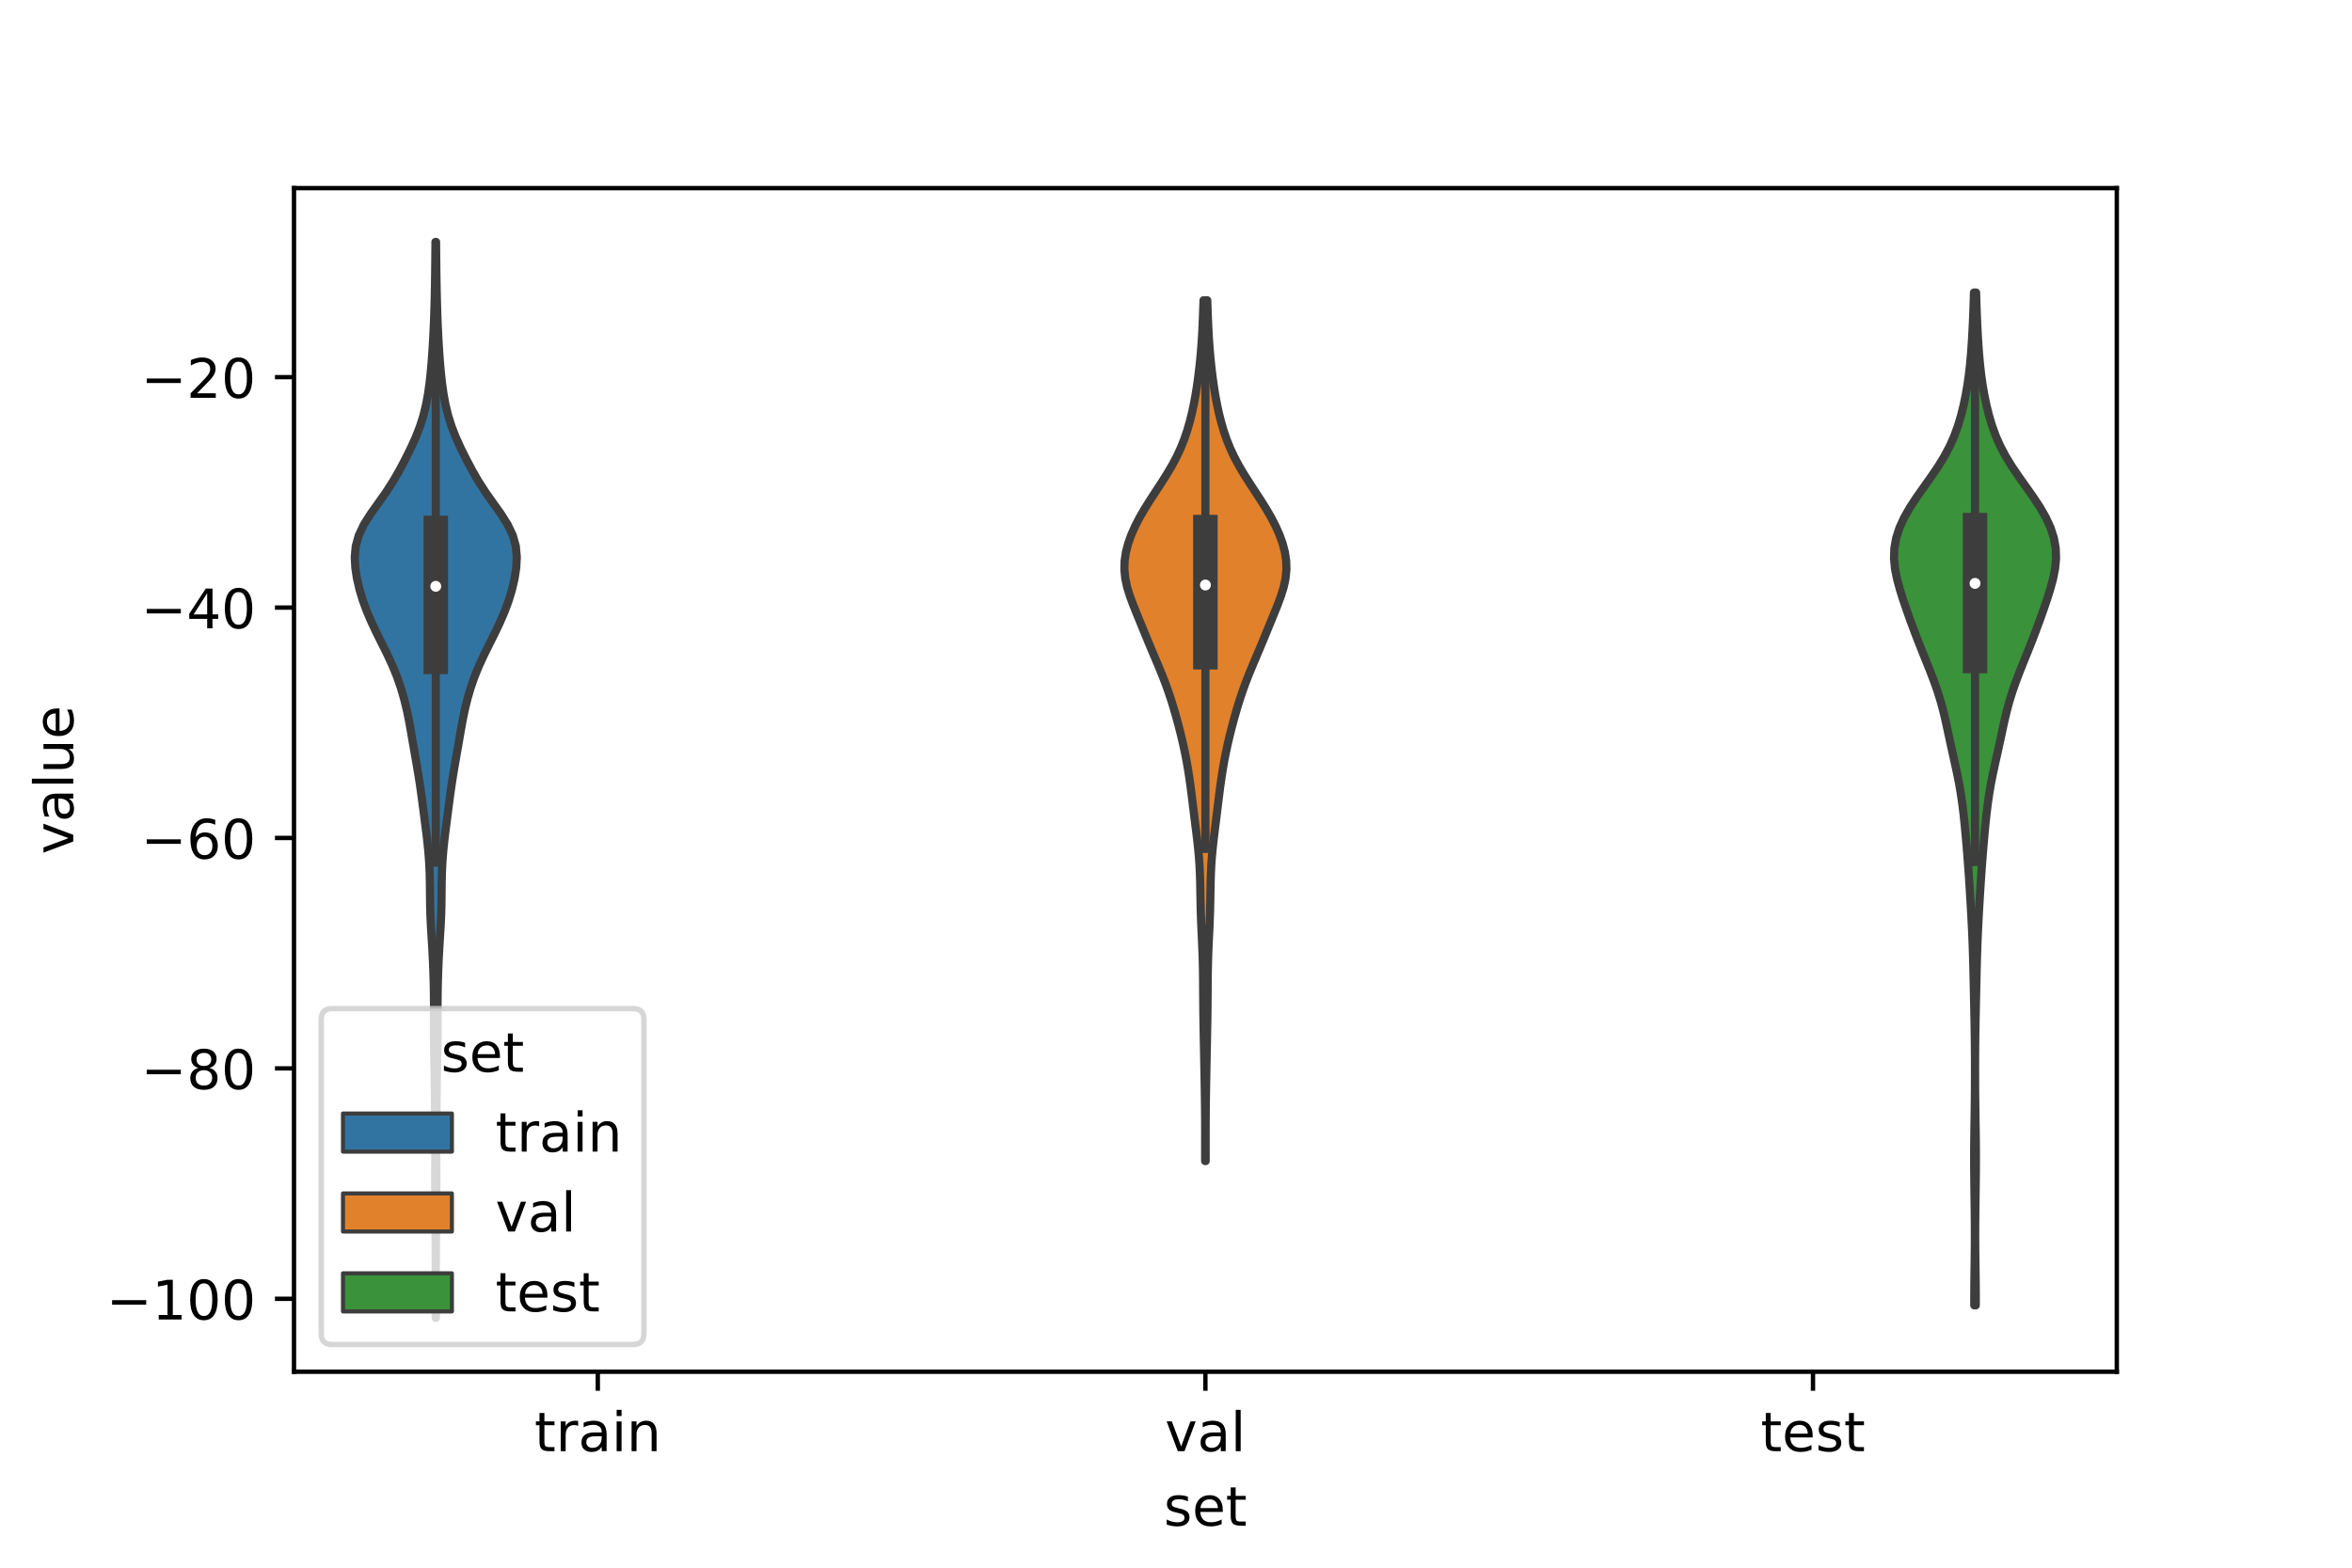 <?xml version="1.0" encoding="utf-8" standalone="no"?>
<!DOCTYPE svg PUBLIC "-//W3C//DTD SVG 1.1//EN"
  "http://www.w3.org/Graphics/SVG/1.1/DTD/svg11.dtd">
<!-- Created with matplotlib (https://matplotlib.org/) -->
<svg height="288pt" version="1.1" viewBox="0 0 432 288" width="432pt" xmlns="http://www.w3.org/2000/svg" xmlns:xlink="http://www.w3.org/1999/xlink">
 <defs>
  <style type="text/css">*{stroke-linecap:butt;stroke-linejoin:round;}</style>
 </defs>
 <g id="figure_1">
  <g id="patch_1">
   <path d="M 0 288 
L 432 288 
L 432 0 
L 0 0 
z
" style="fill:#ffffff;"/>
  </g>
  <g id="axes_1">
   <g id="patch_2">
    <path d="M 54 252 
L 388.8 252 
L 388.8 34.56 
L 54 34.56 
z
" style="fill:#ffffff;"/>
   </g>
   <g id="PolyCollection_1">
    <defs>
     <path d="M 80.059 -45.884 
L 80.021 -45.884 
L 80.023 -47.88 
L 80.027 -49.877 
L 80.031 -51.874 
L 80.032 -53.87 
L 80.029 -55.867 
L 80.022 -57.864 
L 80.01 -59.86 
L 79.995 -61.857 
L 79.979 -63.854 
L 79.963 -65.851 
L 79.947 -67.847 
L 79.936 -69.844 
L 79.932 -71.841 
L 79.937 -73.837 
L 79.943 -75.834 
L 79.944 -77.831 
L 79.936 -79.827 
L 79.922 -81.824 
L 79.906 -83.821 
L 79.89 -85.818 
L 79.871 -87.814 
L 79.844 -89.811 
L 79.806 -91.808 
L 79.763 -93.804 
L 79.727 -95.801 
L 79.708 -97.798 
L 79.707 -99.794 
L 79.714 -101.791 
L 79.713 -103.788 
L 79.692 -105.784 
L 79.65 -107.781 
L 79.587 -109.778 
L 79.503 -111.775 
L 79.397 -113.771 
L 79.274 -115.768 
L 79.151 -117.765 
L 79.054 -119.761 
L 79 -121.758 
L 78.978 -123.755 
L 78.96 -125.751 
L 78.913 -127.748 
L 78.815 -129.745 
L 78.659 -131.741 
L 78.452 -133.738 
L 78.209 -135.735 
L 77.952 -137.732 
L 77.693 -139.728 
L 77.43 -141.725 
L 77.15 -143.722 
L 76.839 -145.718 
L 76.502 -147.715 
L 76.153 -149.712 
L 75.806 -151.708 
L 75.463 -153.705 
L 75.101 -155.702 
L 74.689 -157.699 
L 74.199 -159.695 
L 73.614 -161.692 
L 72.919 -163.689 
L 72.105 -165.685 
L 71.182 -167.682 
L 70.192 -169.679 
L 69.194 -171.675 
L 68.246 -173.672 
L 67.388 -175.669 
L 66.649 -177.665 
L 66.044 -179.662 
L 65.577 -181.659 
L 65.266 -183.656 
L 65.16 -185.652 
L 65.342 -187.649 
L 65.895 -189.646 
L 66.844 -191.642 
L 68.112 -193.639 
L 69.537 -195.636 
L 70.944 -197.632 
L 72.228 -199.629 
L 73.378 -201.626 
L 74.436 -203.622 
L 75.428 -205.619 
L 76.336 -207.616 
L 77.12 -209.613 
L 77.754 -211.609 
L 78.242 -213.606 
L 78.613 -215.603 
L 78.895 -217.599 
L 79.113 -219.596 
L 79.286 -221.593 
L 79.429 -223.589 
L 79.549 -225.586 
L 79.65 -227.583 
L 79.733 -229.58 
L 79.799 -231.576 
L 79.852 -233.573 
L 79.892 -235.57 
L 79.923 -237.566 
L 79.947 -239.563 
L 79.967 -241.56 
L 79.985 -243.556 
L 80.095 -243.556 
L 80.095 -243.556 
L 80.113 -241.56 
L 80.133 -239.563 
L 80.157 -237.566 
L 80.188 -235.57 
L 80.228 -233.573 
L 80.281 -231.576 
L 80.347 -229.58 
L 80.43 -227.583 
L 80.531 -225.586 
L 80.651 -223.589 
L 80.794 -221.593 
L 80.967 -219.596 
L 81.185 -217.599 
L 81.467 -215.603 
L 81.838 -213.606 
L 82.326 -211.609 
L 82.96 -209.613 
L 83.744 -207.616 
L 84.652 -205.619 
L 85.644 -203.622 
L 86.702 -201.626 
L 87.852 -199.629 
L 89.136 -197.632 
L 90.543 -195.636 
L 91.968 -193.639 
L 93.236 -191.642 
L 94.185 -189.646 
L 94.738 -187.649 
L 94.92 -185.652 
L 94.814 -183.656 
L 94.503 -181.659 
L 94.036 -179.662 
L 93.431 -177.665 
L 92.692 -175.669 
L 91.834 -173.672 
L 90.886 -171.675 
L 89.888 -169.679 
L 88.898 -167.682 
L 87.975 -165.685 
L 87.161 -163.689 
L 86.466 -161.692 
L 85.881 -159.695 
L 85.391 -157.699 
L 84.979 -155.702 
L 84.617 -153.705 
L 84.274 -151.708 
L 83.927 -149.712 
L 83.578 -147.715 
L 83.241 -145.718 
L 82.93 -143.722 
L 82.65 -141.725 
L 82.387 -139.728 
L 82.128 -137.732 
L 81.871 -135.735 
L 81.628 -133.738 
L 81.421 -131.741 
L 81.265 -129.745 
L 81.167 -127.748 
L 81.12 -125.751 
L 81.102 -123.755 
L 81.08 -121.758 
L 81.026 -119.761 
L 80.929 -117.765 
L 80.806 -115.768 
L 80.683 -113.771 
L 80.577 -111.775 
L 80.493 -109.778 
L 80.43 -107.781 
L 80.388 -105.784 
L 80.367 -103.788 
L 80.366 -101.791 
L 80.373 -99.794 
L 80.372 -97.798 
L 80.353 -95.801 
L 80.317 -93.804 
L 80.274 -91.808 
L 80.236 -89.811 
L 80.209 -87.814 
L 80.19 -85.818 
L 80.174 -83.821 
L 80.158 -81.824 
L 80.144 -79.827 
L 80.136 -77.831 
L 80.137 -75.834 
L 80.143 -73.837 
L 80.148 -71.841 
L 80.144 -69.844 
L 80.133 -67.847 
L 80.117 -65.851 
L 80.101 -63.854 
L 80.085 -61.857 
L 80.07 -59.86 
L 80.058 -57.864 
L 80.051 -55.867 
L 80.048 -53.87 
L 80.049 -51.874 
L 80.053 -49.877 
L 80.057 -47.88 
L 80.059 -45.884 
z
" id="m3a1090476f" style="stroke:#3d3d3d;stroke-width:1.5;"/>
    </defs>
    <g clip-path="url(#p725a32a771)">
     <use style="fill:#3274a1;stroke:#3d3d3d;stroke-width:1.5;" x="0" xlink:href="#m3a1090476f" y="288"/>
    </g>
   </g>
   <g id="PolyCollection_2">
    <defs>
     <path d="M 221.449 -74.7 
L 221.351 -74.7 
L 221.351 -76.297 
L 221.352 -77.895 
L 221.354 -79.492 
L 221.353 -81.089 
L 221.346 -82.687 
L 221.333 -84.284 
L 221.314 -85.881 
L 221.29 -87.479 
L 221.263 -89.076 
L 221.233 -90.673 
L 221.203 -92.271 
L 221.171 -93.868 
L 221.14 -95.465 
L 221.108 -97.063 
L 221.078 -98.66 
L 221.05 -100.257 
L 221.025 -101.855 
L 221.007 -103.452 
L 220.994 -105.049 
L 220.985 -106.647 
L 220.974 -108.244 
L 220.954 -109.841 
L 220.918 -111.438 
L 220.866 -113.036 
L 220.798 -114.633 
L 220.723 -116.23 
L 220.649 -117.828 
L 220.585 -119.425 
L 220.535 -121.022 
L 220.5 -122.62 
L 220.473 -124.217 
L 220.443 -125.814 
L 220.396 -127.412 
L 220.32 -129.009 
L 220.207 -130.606 
L 220.058 -132.204 
L 219.881 -133.801 
L 219.686 -135.398 
L 219.486 -136.996 
L 219.287 -138.593 
L 219.092 -140.19 
L 218.895 -141.788 
L 218.69 -143.385 
L 218.468 -144.982 
L 218.221 -146.58 
L 217.944 -148.177 
L 217.633 -149.774 
L 217.288 -151.371 
L 216.911 -152.969 
L 216.506 -154.566 
L 216.075 -156.163 
L 215.617 -157.761 
L 215.127 -159.358 
L 214.596 -160.955 
L 214.018 -162.553 
L 213.395 -164.15 
L 212.736 -165.747 
L 212.06 -167.345 
L 211.385 -168.942 
L 210.72 -170.539 
L 210.064 -172.137 
L 209.41 -173.734 
L 208.755 -175.331 
L 208.114 -176.929 
L 207.522 -178.526 
L 207.028 -180.123 
L 206.682 -181.721 
L 206.52 -183.318 
L 206.558 -184.915 
L 206.79 -186.513 
L 207.201 -188.11 
L 207.769 -189.707 
L 208.475 -191.304 
L 209.3 -192.902 
L 210.225 -194.499 
L 211.225 -196.096 
L 212.266 -197.694 
L 213.312 -199.291 
L 214.324 -200.888 
L 215.268 -202.486 
L 216.118 -204.083 
L 216.862 -205.68 
L 217.502 -207.278 
L 218.047 -208.875 
L 218.513 -210.472 
L 218.913 -212.07 
L 219.258 -213.667 
L 219.558 -215.264 
L 219.817 -216.862 
L 220.044 -218.459 
L 220.242 -220.056 
L 220.415 -221.654 
L 220.565 -223.251 
L 220.691 -224.848 
L 220.793 -226.446 
L 220.875 -228.043 
L 220.941 -229.64 
L 221 -231.237 
L 221.057 -232.835 
L 221.743 -232.835 
L 221.743 -232.835 
L 221.8 -231.237 
L 221.859 -229.64 
L 221.925 -228.043 
L 222.007 -226.446 
L 222.109 -224.848 
L 222.235 -223.251 
L 222.385 -221.654 
L 222.558 -220.056 
L 222.756 -218.459 
L 222.983 -216.862 
L 223.242 -215.264 
L 223.542 -213.667 
L 223.887 -212.07 
L 224.287 -210.472 
L 224.753 -208.875 
L 225.298 -207.278 
L 225.938 -205.68 
L 226.682 -204.083 
L 227.532 -202.486 
L 228.476 -200.888 
L 229.488 -199.291 
L 230.534 -197.694 
L 231.575 -196.096 
L 232.575 -194.499 
L 233.5 -192.902 
L 234.325 -191.304 
L 235.031 -189.707 
L 235.599 -188.11 
L 236.01 -186.513 
L 236.242 -184.915 
L 236.28 -183.318 
L 236.118 -181.721 
L 235.772 -180.123 
L 235.278 -178.526 
L 234.686 -176.929 
L 234.045 -175.331 
L 233.39 -173.734 
L 232.736 -172.137 
L 232.08 -170.539 
L 231.415 -168.942 
L 230.74 -167.345 
L 230.064 -165.747 
L 229.405 -164.15 
L 228.782 -162.553 
L 228.204 -160.955 
L 227.673 -159.358 
L 227.183 -157.761 
L 226.725 -156.163 
L 226.294 -154.566 
L 225.889 -152.969 
L 225.512 -151.371 
L 225.167 -149.774 
L 224.856 -148.177 
L 224.579 -146.58 
L 224.332 -144.982 
L 224.11 -143.385 
L 223.905 -141.788 
L 223.708 -140.19 
L 223.513 -138.593 
L 223.314 -136.996 
L 223.114 -135.398 
L 222.919 -133.801 
L 222.742 -132.204 
L 222.593 -130.606 
L 222.48 -129.009 
L 222.404 -127.412 
L 222.357 -125.814 
L 222.327 -124.217 
L 222.3 -122.62 
L 222.265 -121.022 
L 222.215 -119.425 
L 222.151 -117.828 
L 222.077 -116.23 
L 222.002 -114.633 
L 221.934 -113.036 
L 221.882 -111.438 
L 221.846 -109.841 
L 221.826 -108.244 
L 221.815 -106.647 
L 221.806 -105.049 
L 221.793 -103.452 
L 221.775 -101.855 
L 221.75 -100.257 
L 221.722 -98.66 
L 221.692 -97.063 
L 221.66 -95.465 
L 221.629 -93.868 
L 221.597 -92.271 
L 221.567 -90.673 
L 221.537 -89.076 
L 221.51 -87.479 
L 221.486 -85.881 
L 221.467 -84.284 
L 221.454 -82.687 
L 221.447 -81.089 
L 221.446 -79.492 
L 221.448 -77.895 
L 221.449 -76.297 
L 221.449 -74.7 
z
" id="mcdd453a431" style="stroke:#3d3d3d;stroke-width:1.5;"/>
    </defs>
    <g clip-path="url(#p725a32a771)">
     <use style="fill:#e1812c;stroke:#3d3d3d;stroke-width:1.5;" x="0" xlink:href="#mcdd453a431" y="288"/>
    </g>
   </g>
   <g id="PolyCollection_3">
    <defs>
     <path d="M 362.897 -48.193 
L 362.623 -48.193 
L 362.622 -50.072 
L 362.634 -51.952 
L 362.657 -53.831 
L 362.684 -55.711 
L 362.707 -57.59 
L 362.722 -59.47 
L 362.727 -61.349 
L 362.721 -63.228 
L 362.706 -65.108 
L 362.683 -66.987 
L 362.656 -68.867 
L 362.631 -70.746 
L 362.61 -72.626 
L 362.6 -74.505 
L 362.601 -76.384 
L 362.616 -78.264 
L 362.639 -80.143 
L 362.668 -82.023 
L 362.695 -83.902 
L 362.719 -85.782 
L 362.736 -87.661 
L 362.745 -89.54 
L 362.749 -91.42 
L 362.745 -93.299 
L 362.735 -95.179 
L 362.717 -97.058 
L 362.691 -98.938 
L 362.657 -100.817 
L 362.619 -102.696 
L 362.578 -104.576 
L 362.537 -106.455 
L 362.495 -108.335 
L 362.452 -110.214 
L 362.402 -112.094 
L 362.342 -113.973 
L 362.27 -115.852 
L 362.184 -117.732 
L 362.087 -119.611 
L 361.982 -121.491 
L 361.87 -123.37 
L 361.752 -125.25 
L 361.627 -127.129 
L 361.493 -129.008 
L 361.349 -130.888 
L 361.195 -132.767 
L 361.03 -134.647 
L 360.853 -136.526 
L 360.655 -138.406 
L 360.427 -140.285 
L 360.156 -142.164 
L 359.834 -144.044 
L 359.462 -145.923 
L 359.054 -147.803 
L 358.634 -149.682 
L 358.22 -151.562 
L 357.817 -153.441 
L 357.412 -155.32 
L 356.973 -157.2 
L 356.472 -159.079 
L 355.891 -160.959 
L 355.231 -162.838 
L 354.512 -164.718 
L 353.76 -166.597 
L 353.002 -168.476 
L 352.258 -170.356 
L 351.538 -172.235 
L 350.845 -174.115 
L 350.177 -175.994 
L 349.537 -177.874 
L 348.945 -179.753 
L 348.435 -181.633 
L 348.06 -183.512 
L 347.88 -185.391 
L 347.942 -187.271 
L 348.274 -189.15 
L 348.88 -191.03 
L 349.741 -192.909 
L 350.817 -194.789 
L 352.052 -196.668 
L 353.377 -198.547 
L 354.714 -200.427 
L 355.988 -202.306 
L 357.14 -204.186 
L 358.134 -206.065 
L 358.963 -207.945 
L 359.642 -209.824 
L 360.201 -211.703 
L 360.665 -213.583 
L 361.053 -215.462 
L 361.377 -217.342 
L 361.64 -219.221 
L 361.851 -221.101 
L 362.019 -222.98 
L 362.156 -224.859 
L 362.268 -226.739 
L 362.363 -228.618 
L 362.441 -230.498 
L 362.507 -232.377 
L 362.564 -234.257 
L 362.956 -234.257 
L 362.956 -234.257 
L 363.013 -232.377 
L 363.079 -230.498 
L 363.158 -228.618 
L 363.252 -226.739 
L 363.364 -224.859 
L 363.501 -222.98 
L 363.669 -221.101 
L 363.88 -219.221 
L 364.143 -217.342 
L 364.467 -215.462 
L 364.855 -213.583 
L 365.319 -211.703 
L 365.878 -209.824 
L 366.557 -207.945 
L 367.386 -206.065 
L 368.38 -204.186 
L 369.532 -202.306 
L 370.806 -200.427 
L 372.143 -198.547 
L 373.468 -196.668 
L 374.703 -194.789 
L 375.779 -192.909 
L 376.64 -191.03 
L 377.246 -189.15 
L 377.578 -187.271 
L 377.64 -185.391 
L 377.46 -183.512 
L 377.085 -181.633 
L 376.575 -179.753 
L 375.983 -177.874 
L 375.343 -175.994 
L 374.675 -174.115 
L 373.982 -172.235 
L 373.262 -170.356 
L 372.518 -168.476 
L 371.76 -166.597 
L 371.008 -164.718 
L 370.289 -162.838 
L 369.629 -160.959 
L 369.048 -159.079 
L 368.547 -157.2 
L 368.108 -155.32 
L 367.703 -153.441 
L 367.3 -151.562 
L 366.886 -149.682 
L 366.466 -147.803 
L 366.058 -145.923 
L 365.686 -144.044 
L 365.364 -142.164 
L 365.093 -140.285 
L 364.865 -138.406 
L 364.667 -136.526 
L 364.49 -134.647 
L 364.325 -132.767 
L 364.171 -130.888 
L 364.027 -129.008 
L 363.893 -127.129 
L 363.768 -125.25 
L 363.65 -123.37 
L 363.538 -121.491 
L 363.433 -119.611 
L 363.336 -117.732 
L 363.25 -115.852 
L 363.178 -113.973 
L 363.118 -112.094 
L 363.068 -110.214 
L 363.025 -108.335 
L 362.983 -106.455 
L 362.942 -104.576 
L 362.901 -102.696 
L 362.863 -100.817 
L 362.829 -98.938 
L 362.803 -97.058 
L 362.785 -95.179 
L 362.775 -93.299 
L 362.771 -91.42 
L 362.775 -89.54 
L 362.784 -87.661 
L 362.801 -85.782 
L 362.825 -83.902 
L 362.852 -82.023 
L 362.881 -80.143 
L 362.904 -78.264 
L 362.919 -76.384 
L 362.92 -74.505 
L 362.91 -72.626 
L 362.889 -70.746 
L 362.864 -68.867 
L 362.837 -66.987 
L 362.814 -65.108 
L 362.799 -63.228 
L 362.793 -61.349 
L 362.798 -59.47 
L 362.813 -57.59 
L 362.836 -55.711 
L 362.863 -53.831 
L 362.886 -51.952 
L 362.898 -50.072 
L 362.897 -48.193 
z
" id="m6e8617f99e" style="stroke:#3d3d3d;stroke-width:1.5;"/>
    </defs>
    <g clip-path="url(#p725a32a771)">
     <use style="fill:#3a923a;stroke:#3d3d3d;stroke-width:1.5;" x="0" xlink:href="#m6e8617f99e" y="288"/>
    </g>
   </g>
   <g id="patch_3">
    <path clip-path="url(#p725a32a771)" d="M 109.8 26.957 
L 109.8 26.957 
L 109.8 26.957 
L 109.8 26.957 
z
" style="fill:#3274a1;stroke:#3d3d3d;stroke-linejoin:miter;stroke-width:0.75;"/>
   </g>
   <g id="patch_4">
    <path clip-path="url(#p725a32a771)" d="M 109.8 26.957 
L 109.8 26.957 
L 109.8 26.957 
L 109.8 26.957 
z
" style="fill:#e1812c;stroke:#3d3d3d;stroke-linejoin:miter;stroke-width:0.75;"/>
   </g>
   <g id="patch_5">
    <path clip-path="url(#p725a32a771)" d="M 109.8 26.957 
L 109.8 26.957 
L 109.8 26.957 
L 109.8 26.957 
z
" style="fill:#3a923a;stroke:#3d3d3d;stroke-linejoin:miter;stroke-width:0.75;"/>
   </g>
   <g id="matplotlib.axis_1">
    <g id="xtick_1">
     <g id="line2d_1">
      <defs>
       <path d="M 0 0 
L 0 3.5 
" id="mb6ccf88034" style="stroke:#000000;stroke-width:0.8;"/>
      </defs>
      <g>
       <use style="stroke:#000000;stroke-width:0.8;" x="109.8" xlink:href="#mb6ccf88034" y="252"/>
      </g>
     </g>
     <g id="text_1">
      <!-- train -->
      <g transform="translate(98.162 266.598)scale(0.1 -0.1)">
       <defs>
        <path d="M 18.312 70.219 
L 18.312 54.688 
L 36.812 54.688 
L 36.812 47.703 
L 18.312 47.703 
L 18.312 18.016 
Q 18.312 11.328 20.141 9.422 
Q 21.969 7.516 27.594 7.516 
L 36.812 7.516 
L 36.812 0 
L 27.594 0 
Q 17.188 0 13.234 3.875 
Q 9.281 7.766 9.281 18.016 
L 9.281 47.703 
L 2.688 47.703 
L 2.688 54.688 
L 9.281 54.688 
L 9.281 70.219 
z
" id="DejaVuSans-116"/>
        <path d="M 41.109 46.297 
Q 39.594 47.172 37.812 47.578 
Q 36.031 48 33.891 48 
Q 26.266 48 22.188 43.047 
Q 18.109 38.094 18.109 28.812 
L 18.109 0 
L 9.078 0 
L 9.078 54.688 
L 18.109 54.688 
L 18.109 46.188 
Q 20.953 51.172 25.484 53.578 
Q 30.031 56 36.531 56 
Q 37.453 56 38.578 55.875 
Q 39.703 55.766 41.062 55.516 
z
" id="DejaVuSans-114"/>
        <path d="M 34.281 27.484 
Q 23.391 27.484 19.188 25 
Q 14.984 22.516 14.984 16.5 
Q 14.984 11.719 18.141 8.906 
Q 21.297 6.109 26.703 6.109 
Q 34.188 6.109 38.703 11.406 
Q 43.219 16.703 43.219 25.484 
L 43.219 27.484 
z
M 52.203 31.203 
L 52.203 0 
L 43.219 0 
L 43.219 8.297 
Q 40.141 3.328 35.547 0.953 
Q 30.953 -1.422 24.312 -1.422 
Q 15.922 -1.422 10.953 3.297 
Q 6 8.016 6 15.922 
Q 6 25.141 12.172 29.828 
Q 18.359 34.516 30.609 34.516 
L 43.219 34.516 
L 43.219 35.406 
Q 43.219 41.609 39.141 45 
Q 35.062 48.391 27.688 48.391 
Q 23 48.391 18.547 47.266 
Q 14.109 46.141 10.016 43.891 
L 10.016 52.203 
Q 14.938 54.109 19.578 55.047 
Q 24.219 56 28.609 56 
Q 40.484 56 46.344 49.844 
Q 52.203 43.703 52.203 31.203 
z
" id="DejaVuSans-97"/>
        <path d="M 9.422 54.688 
L 18.406 54.688 
L 18.406 0 
L 9.422 0 
z
M 9.422 75.984 
L 18.406 75.984 
L 18.406 64.594 
L 9.422 64.594 
z
" id="DejaVuSans-105"/>
        <path d="M 54.891 33.016 
L 54.891 0 
L 45.906 0 
L 45.906 32.719 
Q 45.906 40.484 42.875 44.328 
Q 39.844 48.188 33.797 48.188 
Q 26.516 48.188 22.312 43.547 
Q 18.109 38.922 18.109 30.906 
L 18.109 0 
L 9.078 0 
L 9.078 54.688 
L 18.109 54.688 
L 18.109 46.188 
Q 21.344 51.125 25.703 53.562 
Q 30.078 56 35.797 56 
Q 45.219 56 50.047 50.172 
Q 54.891 44.344 54.891 33.016 
z
" id="DejaVuSans-110"/>
       </defs>
       <use xlink:href="#DejaVuSans-116"/>
       <use x="39.209" xlink:href="#DejaVuSans-114"/>
       <use x="80.322" xlink:href="#DejaVuSans-97"/>
       <use x="141.602" xlink:href="#DejaVuSans-105"/>
       <use x="169.385" xlink:href="#DejaVuSans-110"/>
      </g>
     </g>
    </g>
    <g id="xtick_2">
     <g id="line2d_2">
      <g>
       <use style="stroke:#000000;stroke-width:0.8;" x="221.4" xlink:href="#mb6ccf88034" y="252"/>
      </g>
     </g>
     <g id="text_2">
      <!-- val -->
      <g transform="translate(213.988 266.598)scale(0.1 -0.1)">
       <defs>
        <path d="M 2.984 54.688 
L 12.5 54.688 
L 29.594 8.797 
L 46.688 54.688 
L 56.203 54.688 
L 35.688 0 
L 23.484 0 
z
" id="DejaVuSans-118"/>
        <path d="M 9.422 75.984 
L 18.406 75.984 
L 18.406 0 
L 9.422 0 
z
" id="DejaVuSans-108"/>
       </defs>
       <use xlink:href="#DejaVuSans-118"/>
       <use x="59.18" xlink:href="#DejaVuSans-97"/>
       <use x="120.459" xlink:href="#DejaVuSans-108"/>
      </g>
     </g>
    </g>
    <g id="xtick_3">
     <g id="line2d_3">
      <g>
       <use style="stroke:#000000;stroke-width:0.8;" x="333" xlink:href="#mb6ccf88034" y="252"/>
      </g>
     </g>
     <g id="text_3">
      <!-- test -->
      <g transform="translate(323.398 266.598)scale(0.1 -0.1)">
       <defs>
        <path d="M 56.203 29.594 
L 56.203 25.203 
L 14.891 25.203 
Q 15.484 15.922 20.484 11.062 
Q 25.484 6.203 34.422 6.203 
Q 39.594 6.203 44.453 7.469 
Q 49.312 8.734 54.109 11.281 
L 54.109 2.781 
Q 49.266 0.734 44.188 -0.344 
Q 39.109 -1.422 33.891 -1.422 
Q 20.797 -1.422 13.156 6.188 
Q 5.516 13.812 5.516 26.812 
Q 5.516 40.234 12.766 48.109 
Q 20.016 56 32.328 56 
Q 43.359 56 49.781 48.891 
Q 56.203 41.797 56.203 29.594 
z
M 47.219 32.234 
Q 47.125 39.594 43.094 43.984 
Q 39.062 48.391 32.422 48.391 
Q 24.906 48.391 20.391 44.141 
Q 15.875 39.891 15.188 32.172 
z
" id="DejaVuSans-101"/>
        <path d="M 44.281 53.078 
L 44.281 44.578 
Q 40.484 46.531 36.375 47.5 
Q 32.281 48.484 27.875 48.484 
Q 21.188 48.484 17.844 46.438 
Q 14.5 44.391 14.5 40.281 
Q 14.5 37.156 16.891 35.375 
Q 19.281 33.594 26.516 31.984 
L 29.594 31.297 
Q 39.156 29.25 43.188 25.516 
Q 47.219 21.781 47.219 15.094 
Q 47.219 7.469 41.188 3.016 
Q 35.156 -1.422 24.609 -1.422 
Q 20.219 -1.422 15.453 -0.562 
Q 10.688 0.297 5.422 2 
L 5.422 11.281 
Q 10.406 8.688 15.234 7.391 
Q 20.062 6.109 24.812 6.109 
Q 31.156 6.109 34.562 8.281 
Q 37.984 10.453 37.984 14.406 
Q 37.984 18.062 35.516 20.016 
Q 33.062 21.969 24.703 23.781 
L 21.578 24.516 
Q 13.234 26.266 9.516 29.906 
Q 5.812 33.547 5.812 39.891 
Q 5.812 47.609 11.281 51.797 
Q 16.75 56 26.812 56 
Q 31.781 56 36.172 55.266 
Q 40.578 54.547 44.281 53.078 
z
" id="DejaVuSans-115"/>
       </defs>
       <use xlink:href="#DejaVuSans-116"/>
       <use x="39.209" xlink:href="#DejaVuSans-101"/>
       <use x="100.732" xlink:href="#DejaVuSans-115"/>
       <use x="152.832" xlink:href="#DejaVuSans-116"/>
      </g>
     </g>
    </g>
    <g id="text_4">
     <!-- set -->
     <g transform="translate(213.759 280.277)scale(0.1 -0.1)">
      <use xlink:href="#DejaVuSans-115"/>
      <use x="52.1" xlink:href="#DejaVuSans-101"/>
      <use x="113.623" xlink:href="#DejaVuSans-116"/>
     </g>
    </g>
   </g>
   <g id="matplotlib.axis_2">
    <g id="ytick_1">
     <g id="line2d_4">
      <defs>
       <path d="M 0 0 
L -3.5 0 
" id="mb1e115b3c8" style="stroke:#000000;stroke-width:0.8;"/>
      </defs>
      <g>
       <use style="stroke:#000000;stroke-width:0.8;" x="54" xlink:href="#mb1e115b3c8" y="238.601"/>
      </g>
     </g>
     <g id="text_5">
      <!-- −100 -->
      <g transform="translate(19.533 242.401)scale(0.1 -0.1)">
       <defs>
        <path d="M 10.594 35.5 
L 73.188 35.5 
L 73.188 27.203 
L 10.594 27.203 
z
" id="DejaVuSans-8722"/>
        <path d="M 12.406 8.297 
L 28.516 8.297 
L 28.516 63.922 
L 10.984 60.406 
L 10.984 69.391 
L 28.422 72.906 
L 38.281 72.906 
L 38.281 8.297 
L 54.391 8.297 
L 54.391 0 
L 12.406 0 
z
" id="DejaVuSans-49"/>
        <path d="M 31.781 66.406 
Q 24.172 66.406 20.328 58.906 
Q 16.5 51.422 16.5 36.375 
Q 16.5 21.391 20.328 13.891 
Q 24.172 6.391 31.781 6.391 
Q 39.453 6.391 43.281 13.891 
Q 47.125 21.391 47.125 36.375 
Q 47.125 51.422 43.281 58.906 
Q 39.453 66.406 31.781 66.406 
z
M 31.781 74.219 
Q 44.047 74.219 50.516 64.516 
Q 56.984 54.828 56.984 36.375 
Q 56.984 17.969 50.516 8.266 
Q 44.047 -1.422 31.781 -1.422 
Q 19.531 -1.422 13.062 8.266 
Q 6.594 17.969 6.594 36.375 
Q 6.594 54.828 13.062 64.516 
Q 19.531 74.219 31.781 74.219 
z
" id="DejaVuSans-48"/>
       </defs>
       <use xlink:href="#DejaVuSans-8722"/>
       <use x="83.789" xlink:href="#DejaVuSans-49"/>
       <use x="147.412" xlink:href="#DejaVuSans-48"/>
       <use x="211.035" xlink:href="#DejaVuSans-48"/>
      </g>
     </g>
    </g>
    <g id="ytick_2">
     <g id="line2d_5">
      <g>
       <use style="stroke:#000000;stroke-width:0.8;" x="54" xlink:href="#mb1e115b3c8" y="196.272"/>
      </g>
     </g>
     <g id="text_6">
      <!-- −80 -->
      <g transform="translate(25.895 200.072)scale(0.1 -0.1)">
       <defs>
        <path d="M 31.781 34.625 
Q 24.75 34.625 20.719 30.859 
Q 16.703 27.094 16.703 20.516 
Q 16.703 13.922 20.719 10.156 
Q 24.75 6.391 31.781 6.391 
Q 38.812 6.391 42.859 10.172 
Q 46.922 13.969 46.922 20.516 
Q 46.922 27.094 42.891 30.859 
Q 38.875 34.625 31.781 34.625 
z
M 21.922 38.812 
Q 15.578 40.375 12.031 44.719 
Q 8.5 49.078 8.5 55.328 
Q 8.5 64.062 14.719 69.141 
Q 20.953 74.219 31.781 74.219 
Q 42.672 74.219 48.875 69.141 
Q 55.078 64.062 55.078 55.328 
Q 55.078 49.078 51.531 44.719 
Q 48 40.375 41.703 38.812 
Q 48.828 37.156 52.797 32.312 
Q 56.781 27.484 56.781 20.516 
Q 56.781 9.906 50.312 4.234 
Q 43.844 -1.422 31.781 -1.422 
Q 19.734 -1.422 13.25 4.234 
Q 6.781 9.906 6.781 20.516 
Q 6.781 27.484 10.781 32.312 
Q 14.797 37.156 21.922 38.812 
z
M 18.312 54.391 
Q 18.312 48.734 21.844 45.562 
Q 25.391 42.391 31.781 42.391 
Q 38.141 42.391 41.719 45.562 
Q 45.312 48.734 45.312 54.391 
Q 45.312 60.062 41.719 63.234 
Q 38.141 66.406 31.781 66.406 
Q 25.391 66.406 21.844 63.234 
Q 18.312 60.062 18.312 54.391 
z
" id="DejaVuSans-56"/>
       </defs>
       <use xlink:href="#DejaVuSans-8722"/>
       <use x="83.789" xlink:href="#DejaVuSans-56"/>
       <use x="147.412" xlink:href="#DejaVuSans-48"/>
      </g>
     </g>
    </g>
    <g id="ytick_3">
     <g id="line2d_6">
      <g>
       <use style="stroke:#000000;stroke-width:0.8;" x="54" xlink:href="#mb1e115b3c8" y="153.943"/>
      </g>
     </g>
     <g id="text_7">
      <!-- −60 -->
      <g transform="translate(25.895 157.743)scale(0.1 -0.1)">
       <defs>
        <path d="M 33.016 40.375 
Q 26.375 40.375 22.484 35.828 
Q 18.609 31.297 18.609 23.391 
Q 18.609 15.531 22.484 10.953 
Q 26.375 6.391 33.016 6.391 
Q 39.656 6.391 43.531 10.953 
Q 47.406 15.531 47.406 23.391 
Q 47.406 31.297 43.531 35.828 
Q 39.656 40.375 33.016 40.375 
z
M 52.594 71.297 
L 52.594 62.312 
Q 48.875 64.062 45.094 64.984 
Q 41.312 65.922 37.594 65.922 
Q 27.828 65.922 22.672 59.328 
Q 17.531 52.734 16.797 39.406 
Q 19.672 43.656 24.016 45.922 
Q 28.375 48.188 33.594 48.188 
Q 44.578 48.188 50.953 41.516 
Q 57.328 34.859 57.328 23.391 
Q 57.328 12.156 50.688 5.359 
Q 44.047 -1.422 33.016 -1.422 
Q 20.359 -1.422 13.672 8.266 
Q 6.984 17.969 6.984 36.375 
Q 6.984 53.656 15.188 63.938 
Q 23.391 74.219 37.203 74.219 
Q 40.922 74.219 44.703 73.484 
Q 48.484 72.75 52.594 71.297 
z
" id="DejaVuSans-54"/>
       </defs>
       <use xlink:href="#DejaVuSans-8722"/>
       <use x="83.789" xlink:href="#DejaVuSans-54"/>
       <use x="147.412" xlink:href="#DejaVuSans-48"/>
      </g>
     </g>
    </g>
    <g id="ytick_4">
     <g id="line2d_7">
      <g>
       <use style="stroke:#000000;stroke-width:0.8;" x="54" xlink:href="#mb1e115b3c8" y="111.615"/>
      </g>
     </g>
     <g id="text_8">
      <!-- −40 -->
      <g transform="translate(25.895 115.414)scale(0.1 -0.1)">
       <defs>
        <path d="M 37.797 64.312 
L 12.891 25.391 
L 37.797 25.391 
z
M 35.203 72.906 
L 47.609 72.906 
L 47.609 25.391 
L 58.016 25.391 
L 58.016 17.188 
L 47.609 17.188 
L 47.609 0 
L 37.797 0 
L 37.797 17.188 
L 4.891 17.188 
L 4.891 26.703 
z
" id="DejaVuSans-52"/>
       </defs>
       <use xlink:href="#DejaVuSans-8722"/>
       <use x="83.789" xlink:href="#DejaVuSans-52"/>
       <use x="147.412" xlink:href="#DejaVuSans-48"/>
      </g>
     </g>
    </g>
    <g id="ytick_5">
     <g id="line2d_8">
      <g>
       <use style="stroke:#000000;stroke-width:0.8;" x="54" xlink:href="#mb1e115b3c8" y="69.286"/>
      </g>
     </g>
     <g id="text_9">
      <!-- −20 -->
      <g transform="translate(25.895 73.085)scale(0.1 -0.1)">
       <defs>
        <path d="M 19.188 8.297 
L 53.609 8.297 
L 53.609 0 
L 7.328 0 
L 7.328 8.297 
Q 12.938 14.109 22.625 23.891 
Q 32.328 33.688 34.812 36.531 
Q 39.547 41.844 41.422 45.531 
Q 43.312 49.219 43.312 52.781 
Q 43.312 58.594 39.234 62.25 
Q 35.156 65.922 28.609 65.922 
Q 23.969 65.922 18.812 64.312 
Q 13.672 62.703 7.812 59.422 
L 7.812 69.391 
Q 13.766 71.781 18.938 73 
Q 24.125 74.219 28.422 74.219 
Q 39.75 74.219 46.484 68.547 
Q 53.219 62.891 53.219 53.422 
Q 53.219 48.922 51.531 44.891 
Q 49.859 40.875 45.406 35.406 
Q 44.188 33.984 37.641 27.219 
Q 31.109 20.453 19.188 8.297 
z
" id="DejaVuSans-50"/>
       </defs>
       <use xlink:href="#DejaVuSans-8722"/>
       <use x="83.789" xlink:href="#DejaVuSans-50"/>
       <use x="147.412" xlink:href="#DejaVuSans-48"/>
      </g>
     </g>
    </g>
    <g id="text_10">
     <!-- value -->
     <g transform="translate(13.453 156.938)rotate(-90)scale(0.1 -0.1)">
      <defs>
       <path d="M 8.5 21.578 
L 8.5 54.688 
L 17.484 54.688 
L 17.484 21.922 
Q 17.484 14.156 20.5 10.266 
Q 23.531 6.391 29.594 6.391 
Q 36.859 6.391 41.078 11.031 
Q 45.312 15.672 45.312 23.688 
L 45.312 54.688 
L 54.297 54.688 
L 54.297 0 
L 45.312 0 
L 45.312 8.406 
Q 42.047 3.422 37.719 1 
Q 33.406 -1.422 27.688 -1.422 
Q 18.266 -1.422 13.375 4.438 
Q 8.5 10.297 8.5 21.578 
z
M 31.109 56 
z
" id="DejaVuSans-117"/>
      </defs>
      <use xlink:href="#DejaVuSans-118"/>
      <use x="59.18" xlink:href="#DejaVuSans-97"/>
      <use x="120.459" xlink:href="#DejaVuSans-108"/>
      <use x="148.242" xlink:href="#DejaVuSans-117"/>
      <use x="211.621" xlink:href="#DejaVuSans-101"/>
     </g>
    </g>
   </g>
   <g id="line2d_9">
    <path clip-path="url(#p725a32a771)" d="M 80.04 158.462 
L 80.04 60.935 
" style="fill:none;stroke:#3d3d3d;stroke-linecap:square;stroke-width:1.5;"/>
   </g>
   <g id="line2d_10">
    <path clip-path="url(#p725a32a771)" d="M 80.04 121.6 
L 80.04 96.992 
" style="fill:none;stroke:#3d3d3d;stroke-linecap:square;stroke-width:4.5;"/>
   </g>
   <g id="line2d_11">
    <path clip-path="url(#p725a32a771)" d="M 221.4 155.949 
L 221.4 63.796 
" style="fill:none;stroke:#3d3d3d;stroke-linecap:square;stroke-width:1.5;"/>
   </g>
   <g id="line2d_12">
    <path clip-path="url(#p725a32a771)" d="M 221.4 120.743 
L 221.4 96.829 
" style="fill:none;stroke:#3d3d3d;stroke-linecap:square;stroke-width:4.5;"/>
   </g>
   <g id="line2d_13">
    <path clip-path="url(#p725a32a771)" d="M 362.76 158.362 
L 362.76 62.223 
" style="fill:none;stroke:#3d3d3d;stroke-linecap:square;stroke-width:1.5;"/>
   </g>
   <g id="line2d_14">
    <path clip-path="url(#p725a32a771)" d="M 362.76 121.433 
L 362.76 96.472 
" style="fill:none;stroke:#3d3d3d;stroke-linecap:square;stroke-width:4.5;"/>
   </g>
   <g id="patch_6">
    <path d="M 54 252 
L 54 34.56 
" style="fill:none;stroke:#000000;stroke-linecap:square;stroke-linejoin:miter;stroke-width:0.8;"/>
   </g>
   <g id="patch_7">
    <path d="M 388.8 252 
L 388.8 34.56 
" style="fill:none;stroke:#000000;stroke-linecap:square;stroke-linejoin:miter;stroke-width:0.8;"/>
   </g>
   <g id="patch_8">
    <path d="M 54 252 
L 388.8 252 
" style="fill:none;stroke:#000000;stroke-linecap:square;stroke-linejoin:miter;stroke-width:0.8;"/>
   </g>
   <g id="patch_9">
    <path d="M 54 34.56 
L 388.8 34.56 
" style="fill:none;stroke:#000000;stroke-linecap:square;stroke-linejoin:miter;stroke-width:0.8;"/>
   </g>
   <g id="PathCollection_1">
    <defs>
     <path d="M 0 1.5 
C 0.398 1.5 0.779 1.342 1.061 1.061 
C 1.342 0.779 1.5 0.398 1.5 0 
C 1.5 -0.398 1.342 -0.779 1.061 -1.061 
C 0.779 -1.342 0.398 -1.5 0 -1.5 
C -0.398 -1.5 -0.779 -1.342 -1.061 -1.061 
C -1.342 -0.779 -1.5 -0.398 -1.5 0 
C -1.5 0.398 -1.342 0.779 -1.061 1.061 
C -0.779 1.342 -0.398 1.5 0 1.5 
z
" id="m2f21d46149" style="stroke:#3d3d3d;"/>
    </defs>
    <g clip-path="url(#p725a32a771)">
     <use style="fill:#ffffff;stroke:#3d3d3d;" x="80.04" xlink:href="#m2f21d46149" y="107.712"/>
    </g>
   </g>
   <g id="PathCollection_2">
    <g clip-path="url(#p725a32a771)">
     <use style="fill:#ffffff;stroke:#3d3d3d;" x="221.4" xlink:href="#m2f21d46149" y="107.472"/>
    </g>
   </g>
   <g id="PathCollection_3">
    <g clip-path="url(#p725a32a771)">
     <use style="fill:#ffffff;stroke:#3d3d3d;" x="362.76" xlink:href="#m2f21d46149" y="107.17"/>
    </g>
   </g>
   <g id="legend_1">
    <g id="patch_10">
     <path d="M 61 247 
L 116.275 247 
Q 118.275 247 118.275 245 
L 118.275 187.287 
Q 118.275 185.287 116.275 185.287 
L 61 185.287 
Q 59 185.287 59 187.287 
L 59 245 
Q 59 247 61 247 
z
" style="fill:#ffffff;opacity:0.8;stroke:#cccccc;stroke-linejoin:miter;"/>
    </g>
    <g id="text_11">
     <!-- set -->
     <g transform="translate(80.996 196.886)scale(0.1 -0.1)">
      <use xlink:href="#DejaVuSans-115"/>
      <use x="52.1" xlink:href="#DejaVuSans-101"/>
      <use x="113.623" xlink:href="#DejaVuSans-116"/>
     </g>
    </g>
    <g id="patch_11">
     <path d="M 63 211.564 
L 83 211.564 
L 83 204.564 
L 63 204.564 
z
" style="fill:#3274a1;stroke:#3d3d3d;stroke-linejoin:miter;stroke-width:0.75;"/>
    </g>
    <g id="text_12">
     <!-- train -->
     <g transform="translate(91 211.564)scale(0.1 -0.1)">
      <use xlink:href="#DejaVuSans-116"/>
      <use x="39.209" xlink:href="#DejaVuSans-114"/>
      <use x="80.322" xlink:href="#DejaVuSans-97"/>
      <use x="141.602" xlink:href="#DejaVuSans-105"/>
      <use x="169.385" xlink:href="#DejaVuSans-110"/>
     </g>
    </g>
    <g id="patch_12">
     <path d="M 63 226.242 
L 83 226.242 
L 83 219.242 
L 63 219.242 
z
" style="fill:#e1812c;stroke:#3d3d3d;stroke-linejoin:miter;stroke-width:0.75;"/>
    </g>
    <g id="text_13">
     <!-- val -->
     <g transform="translate(91 226.242)scale(0.1 -0.1)">
      <use xlink:href="#DejaVuSans-118"/>
      <use x="59.18" xlink:href="#DejaVuSans-97"/>
      <use x="120.459" xlink:href="#DejaVuSans-108"/>
     </g>
    </g>
    <g id="patch_13">
     <path d="M 63 240.92 
L 83 240.92 
L 83 233.92 
L 63 233.92 
z
" style="fill:#3a923a;stroke:#3d3d3d;stroke-linejoin:miter;stroke-width:0.75;"/>
    </g>
    <g id="text_14">
     <!-- test -->
     <g transform="translate(91 240.92)scale(0.1 -0.1)">
      <use xlink:href="#DejaVuSans-116"/>
      <use x="39.209" xlink:href="#DejaVuSans-101"/>
      <use x="100.732" xlink:href="#DejaVuSans-115"/>
      <use x="152.832" xlink:href="#DejaVuSans-116"/>
     </g>
    </g>
   </g>
  </g>
 </g>
 <defs>
  <clipPath id="p725a32a771">
   <rect height="217.44" width="334.8" x="54" y="34.56"/>
  </clipPath>
 </defs>
</svg>
